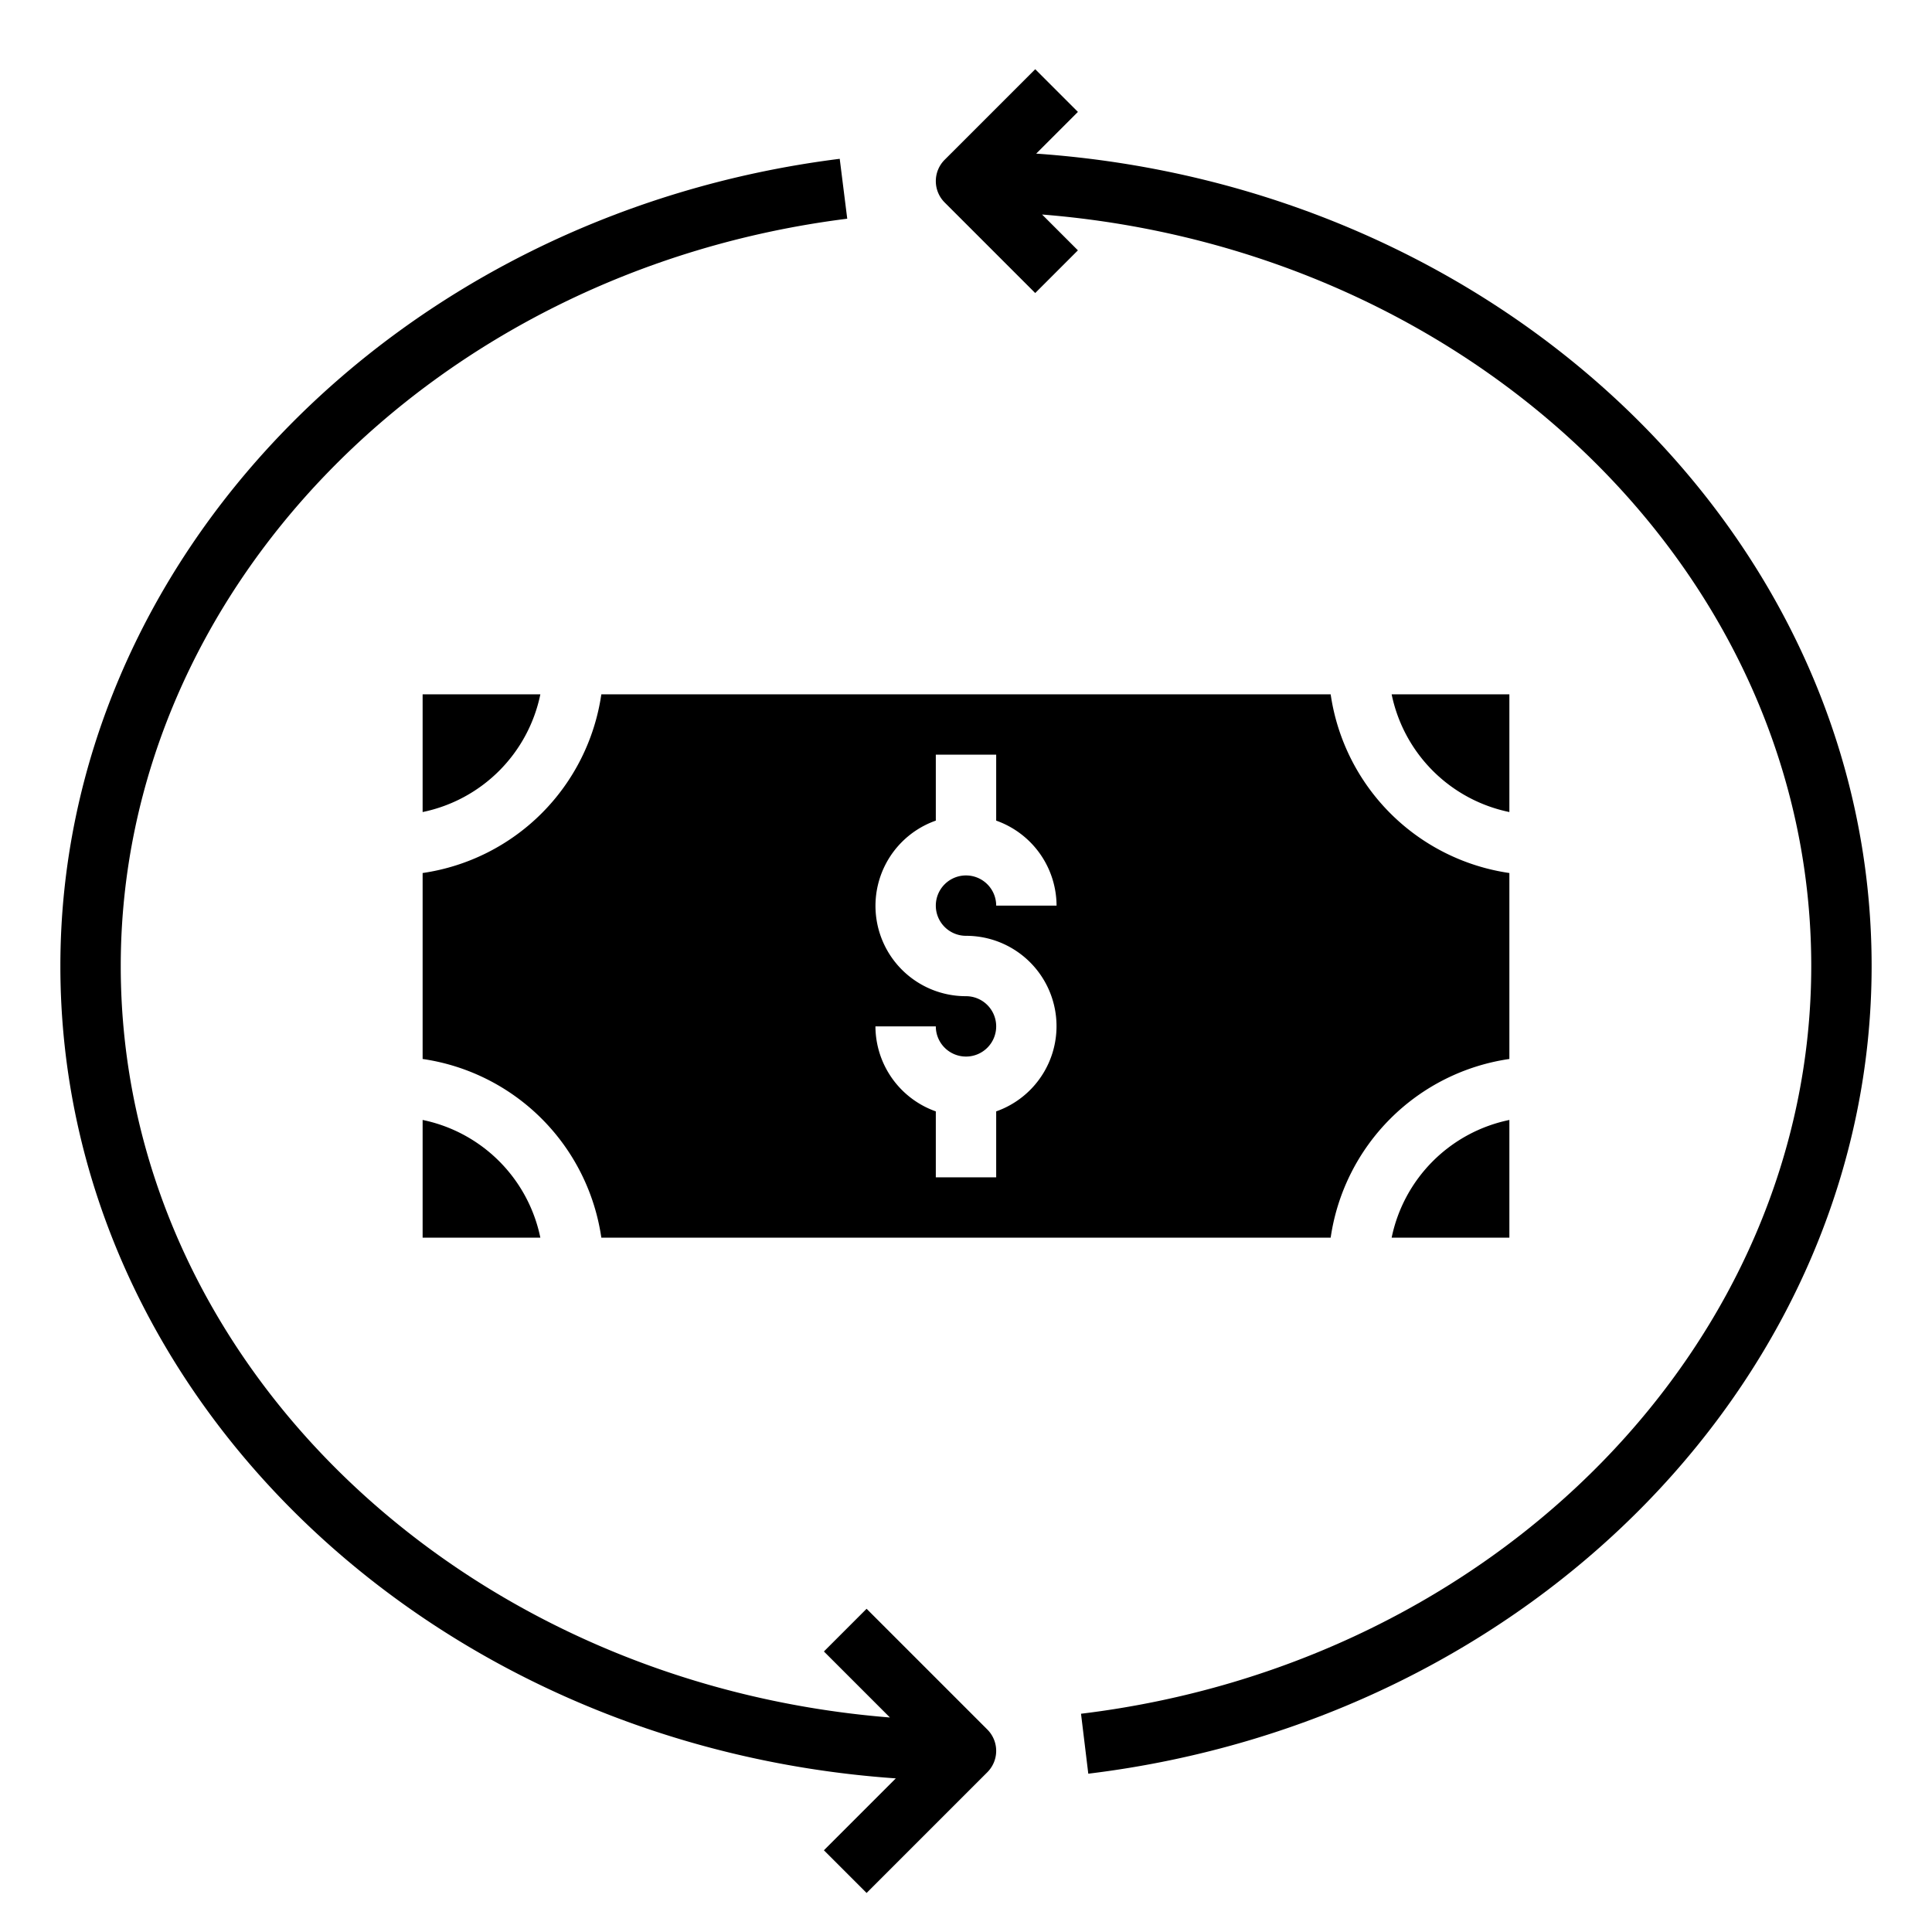 <svg xmlns="http://www.w3.org/2000/svg" viewBox="0 0 64 64" x="0px" y="0px"><g data-name="Exchange Money"><path d="M34.325,5.089l1.382-1.382L34.293,2.293l-3,3a1,1,0,0,0,0,1.414l3,3,1.414-1.414L34.52,7.106C48.783,8.248,60,18.974,60,32c0,12.446-10.4,23.1-24.19,24.77l.241,1.986C50.844,56.958,62,45.456,62,32,62,17.817,49.784,6.162,34.325,5.089Z"></path><path d="M14,37.1V41h3.9A5.013,5.013,0,0,0,14,37.1Z"></path><path d="M17.9,23H14v3.9A5.013,5.013,0,0,0,17.9,23Z"></path><path d="M50,26.9V23H46.1A5.012,5.012,0,0,0,50,26.9Z"></path><path d="M50,37.1A5.013,5.013,0,0,0,46.1,41H50Z"></path><path d="M50,35.08V28.92A7,7,0,0,1,44.08,23L19.92,23A7,7,0,0,1,14,28.92v6.16A7,7,0,0,1,19.92,41H44.08A7,7,0,0,1,50,35.08ZM32,31a2.993,2.993,0,0,1,1,5.816V39H31V36.816A3,3,0,0,1,29,34h2a1,1,0,1,0,1-1,2.993,2.993,0,0,1-1-5.816V25h2v2.184A3,3,0,0,1,35,30H33a1,1,0,1,0-1,1Z"></path><path d="M28.707,53.293l-1.414,1.414,2.187,2.187C15.217,55.752,4,45.026,4,32,4,19.61,14.346,8.968,28.066,7.245l-.249-1.984C13.1,7.108,2,18.6,2,32,2,46.183,14.216,57.838,29.675,58.911l-2.382,2.382,1.414,1.414,4-4a1,1,0,0,0,0-1.414Z"></path></g></svg>